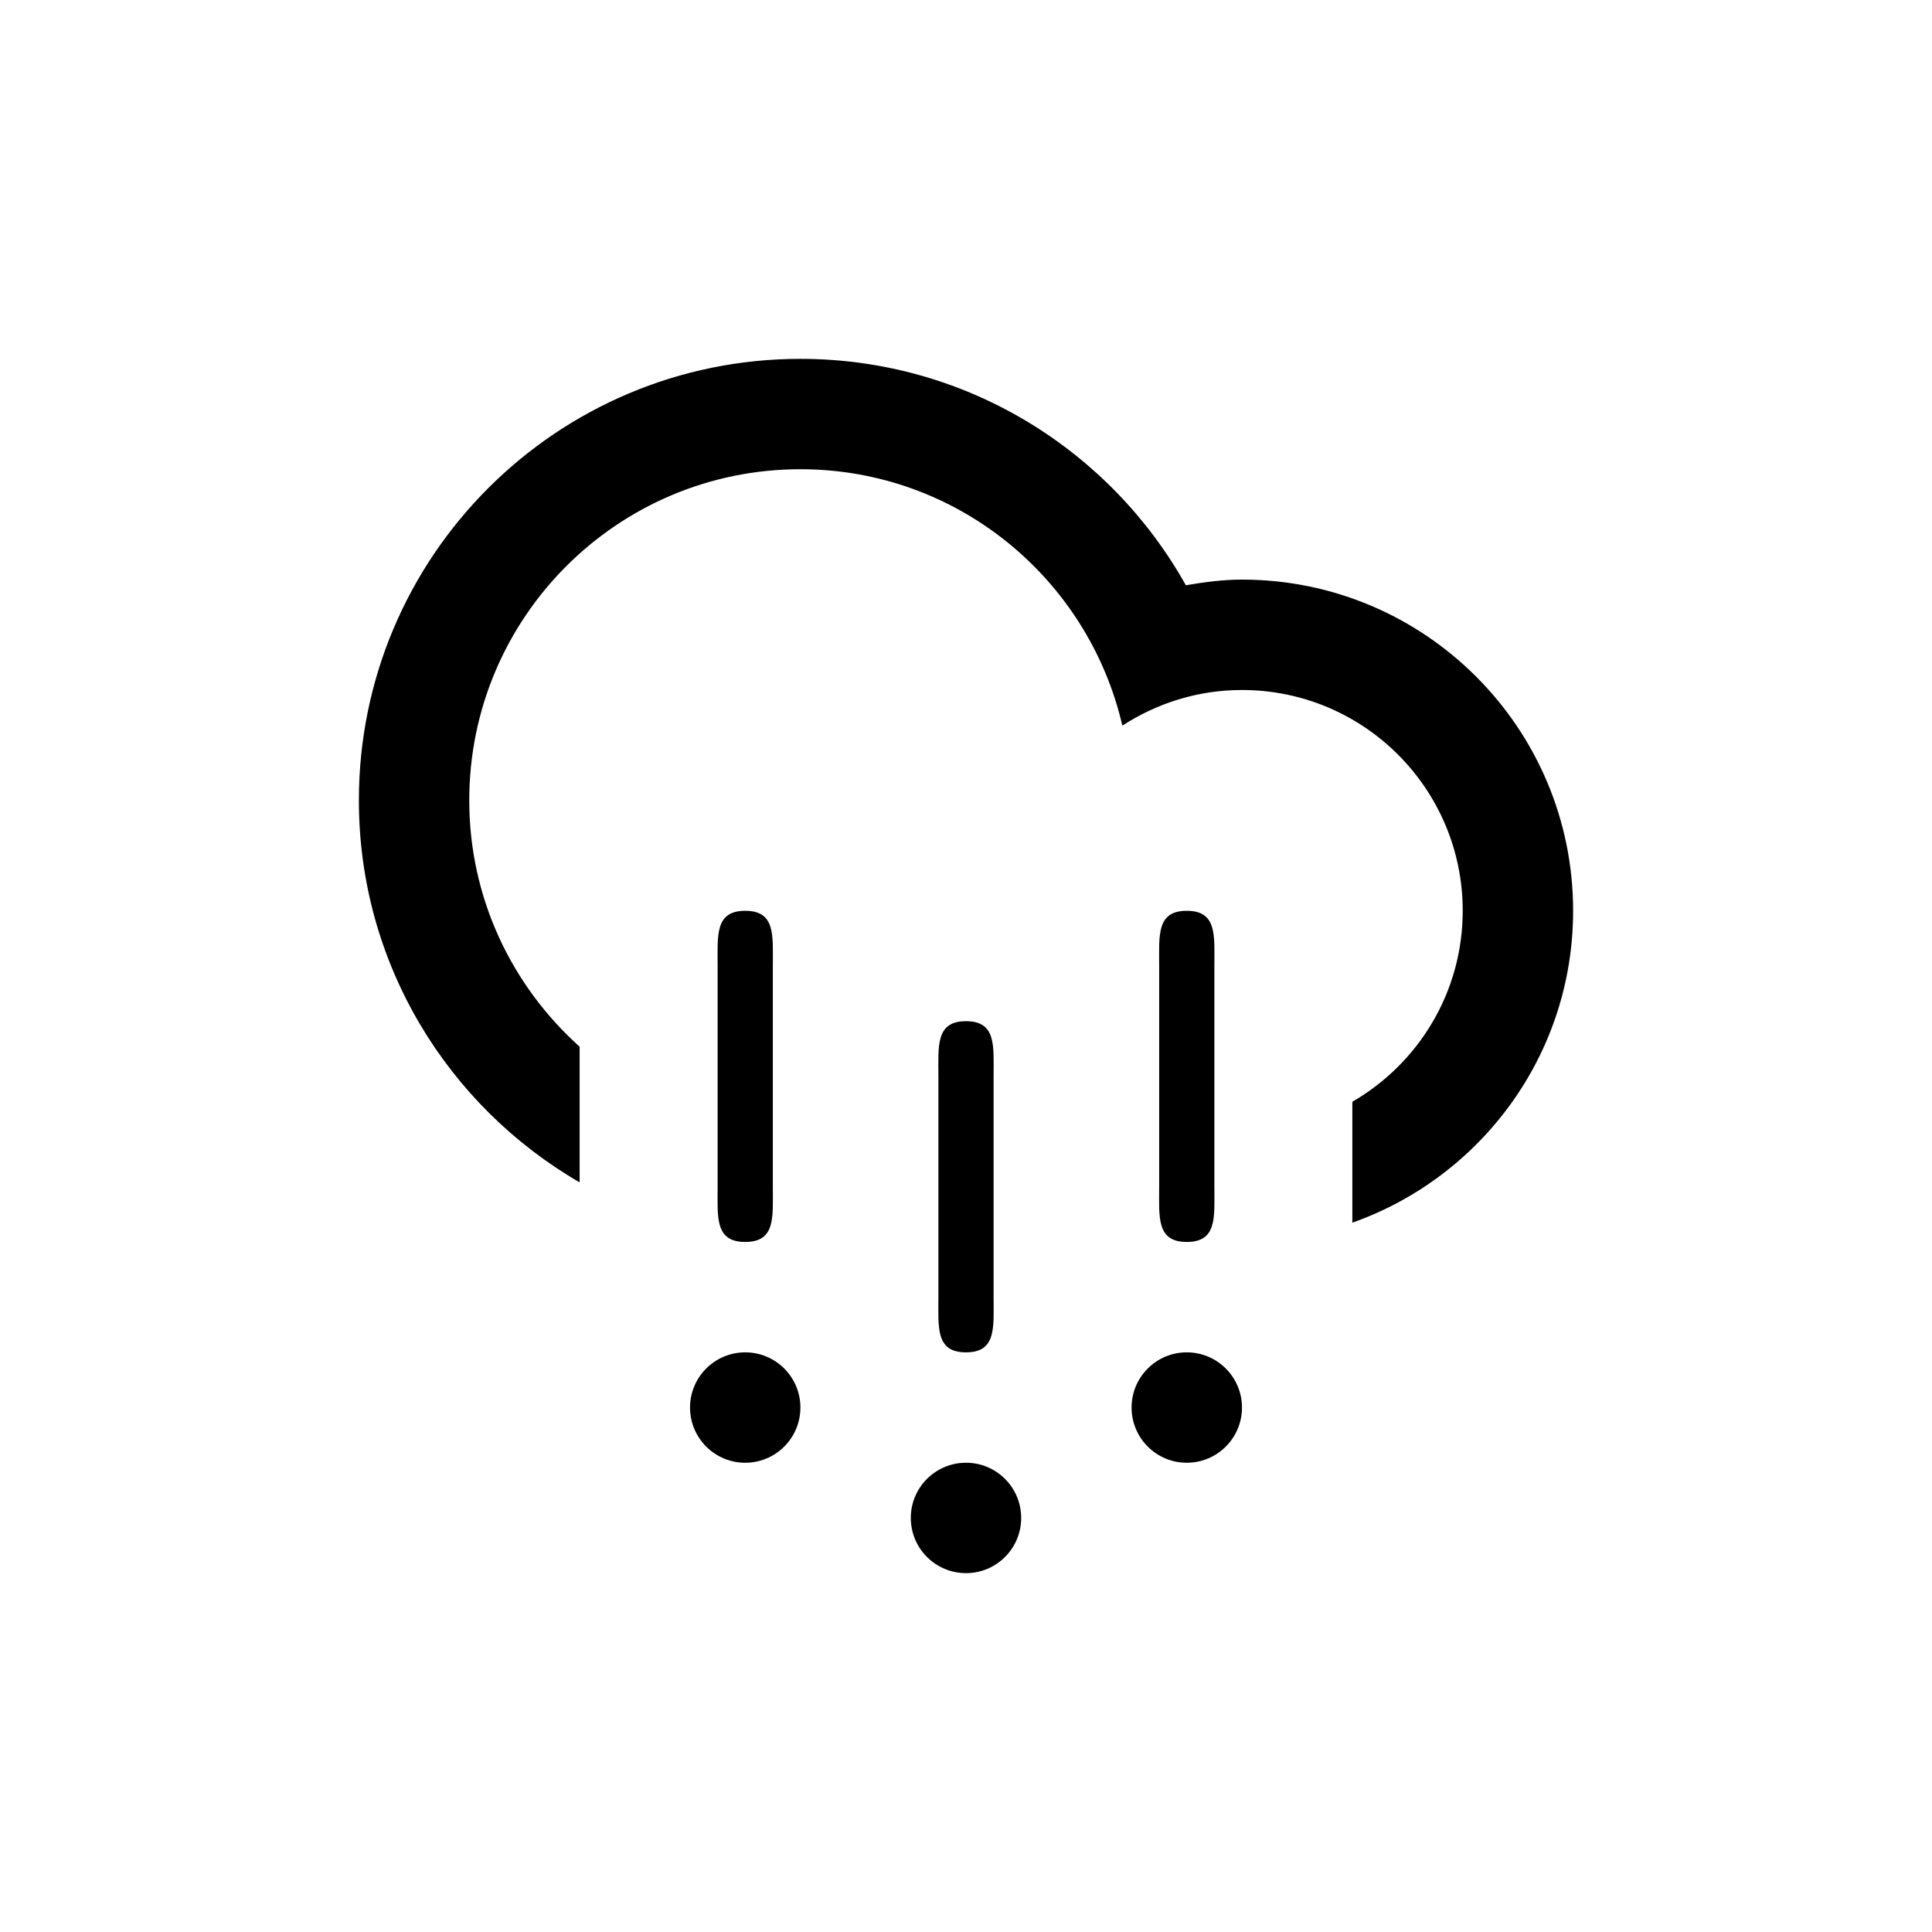 <?xml version="1.0" encoding="UTF-8" standalone="no"?>
<!-- Generator: Adobe Illustrator 15.1.0, SVG Export Plug-In . SVG Version: 6.00 Build 0)  -->

<svg
   xmlns:dc="http://purl.org/dc/elements/1.1/"
   xmlns:cc="http://creativecommons.org/ns#"
   xmlns:rdf="http://www.w3.org/1999/02/22-rdf-syntax-ns#"
   xmlns:svg="http://www.w3.org/2000/svg"
   xmlns="http://www.w3.org/2000/svg"
   xmlns:sodipodi="http://sodipodi.sourceforge.net/DTD/sodipodi-0.dtd"
   xmlns:inkscape="http://www.inkscape.org/namespaces/inkscape"
   version="1.1"
   id="Layer_1"
   x="0px"
   y="0px"
   width="70"
   height="70"
   viewBox="0 0 70 70"
   enable-background="new 0 0 100 100"
   xml:space="preserve"
   inkscape:version="0.48.5 r10040"
   sodipodi:docname="cloud_hail.svg"><defs
   id="defs3221" /><sodipodi:namedview
   pagecolor="#ffffff"
   bordercolor="#666666"
   borderopacity="1"
   objecttolerance="10"
   gridtolerance="10"
   guidetolerance="10"
   inkscape:pageopacity="0"
   inkscape:pageshadow="2"
   inkscape:window-width="1600"
   inkscape:window-height="1138"
   id="namedview3219"
   showgrid="false"
   inkscape:zoom="2.36"
   inkscape:cx="-0.63559322"
   inkscape:cy="50"
   inkscape:window-x="1594"
   inkscape:window-y="-6"
   inkscape:window-maximized="1"
   inkscape:current-layer="Layer_1" />
<path
   clip-rule="evenodd"
   d="m 48.998,44.3 v -4.381 c 2.389,-1.383 3.999,-3.961 3.999,-6.92 0,-4.417 -3.581,-7.999 -7.998,-7.999 -1.601,0 -3.084,0.48 -4.334,1.291 -1.231,-5.317 -5.974,-9.29 -11.665,-9.29 -6.626,0 -11.998,5.372 -11.998,11.998 0,3.55 1.55,6.728 3.999,8.925 v 4.916 c -4.776,-2.768 -7.998,-7.922 -7.998,-13.841 0,-8.835 7.162,-15.997 15.997,-15.997 6.004,0 11.229,3.311 13.966,8.203 C 43.629,21.092 44.302,21 44.999,21 c 6.626,0 11.998,5.372 11.998,11.999 0,5.223 -3.342,9.653 -7.999,11.301 z m -21.997,0.698 c -1.104,0 -1,-0.895 -1,-1.998 v -8 c 0,-1.104 -0.104,-2 1,-2 1.104,0 1,0.896 1,2 v 8 c 0,1.103 0.104,1.998 -1,1.998 z m 0,4 c 1.104,0 1.999,0.896 1.999,2 0,1.105 -0.895,2 -1.999,2 -1.104,0 -2,-0.895 -2,-2 0,-1.104 0.895,-2 2,-2 z m 7.999,0 c -1.104,0 -1,-0.895 -1,-2 V 39 c 0,-1.105 -0.104,-2 1,-2 1.104,0 1,0.895 1,2 v 7.998 c 0,1.105 0.104,2 -1,2 z m 0,4 c 1.104,0 1.999,0.895 1.999,2 0,1.104 -0.895,2 -1.999,2 -1.104,0 -2,-0.896 -2,-2 0,-1.106 0.895,-2 2,-2 z m 7.999,-8 c -1.104,0 -1,-0.895 -1,-1.998 v -8 c 0,-1.104 -0.104,-2 1,-2 1.104,0 1,0.896 1,2 v 8 c 0,1.103 0.104,1.998 -1,1.998 z m 0,4 c 1.104,0 2,0.896 2,2 0,1.105 -0.896,2 -2,2 -1.104,0 -2,-0.895 -2,-2 0,-1.104 0.896,-2 2,-2 z"
   id="path3217"
   inkscape:connector-curvature="0"
   style="fill-rule:evenodd" />
</svg>